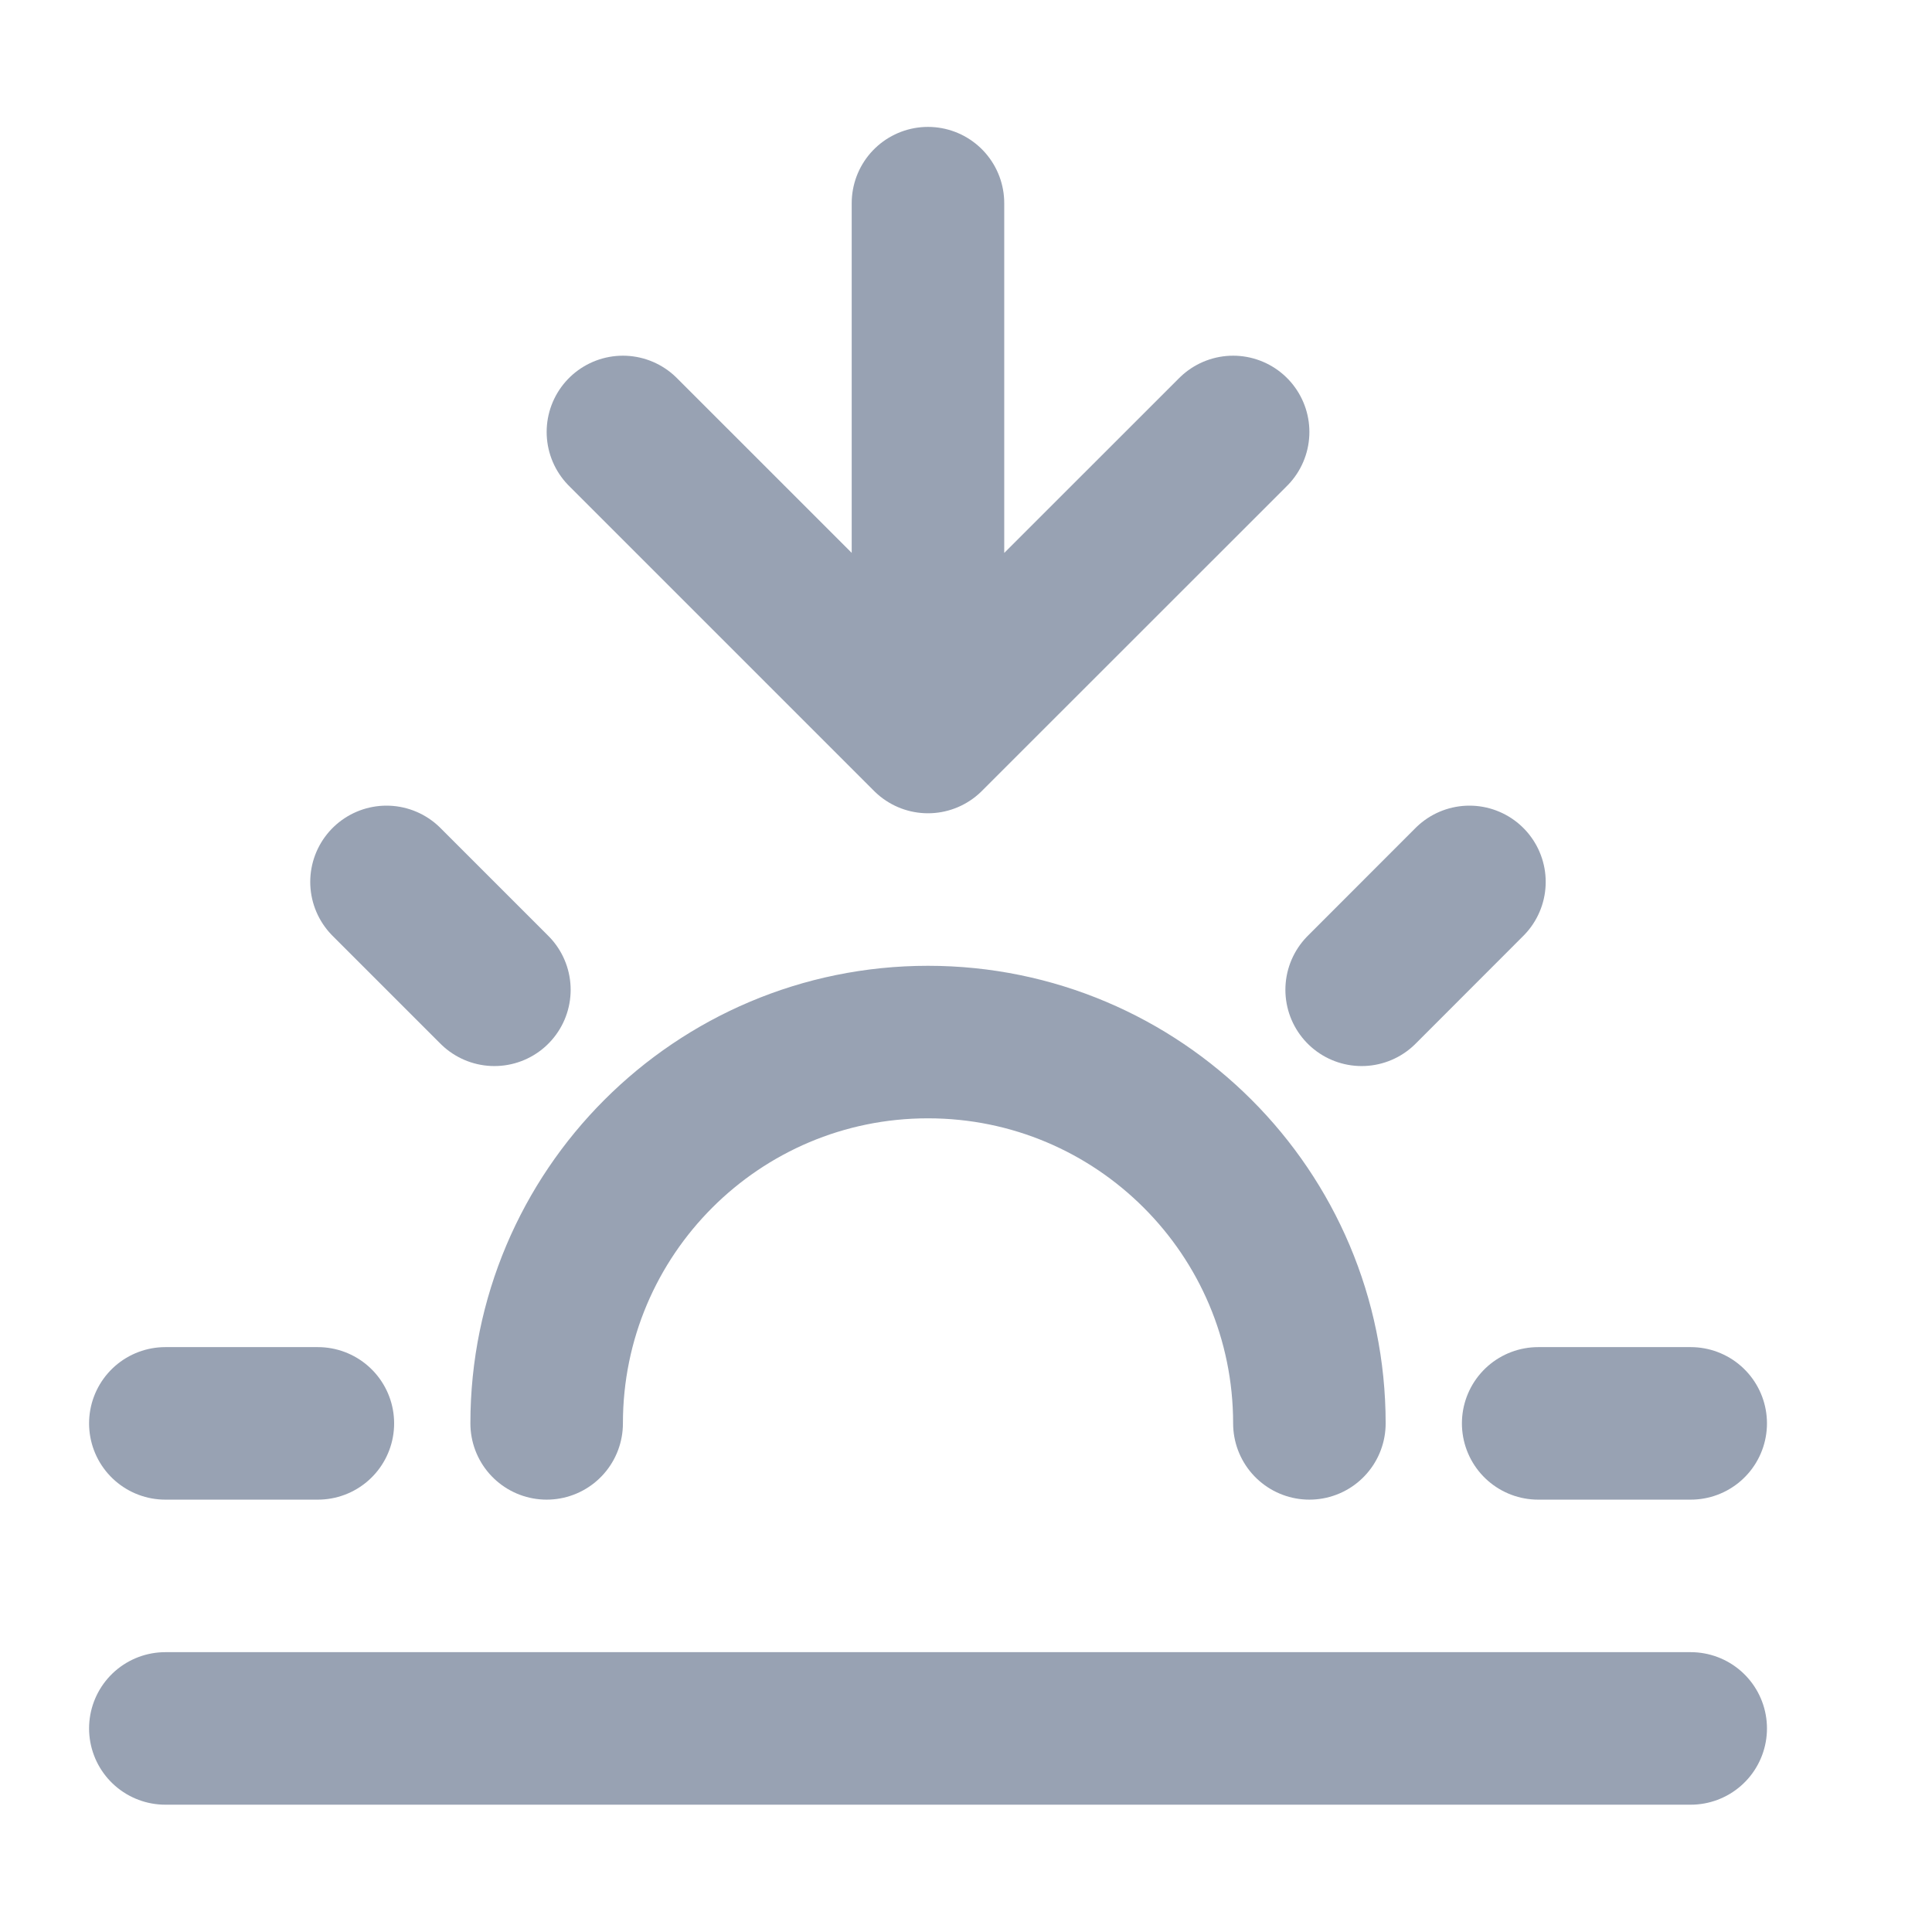 <svg width="19" height="19" viewBox="0 0 19 19" fill="none" xmlns="http://www.w3.org/2000/svg">
<g clip-path="url(#clip0_1_10571)">
<path d="M3.126 13.998H1.626M4.862 9.734L3.801 8.673M13.391 9.734L14.451 8.673M16.627 13.998H15.127M5.376 13.998C5.376 11.927 7.055 10.248 9.126 10.248C11.197 10.248 12.877 11.927 12.877 13.998M16.627 16.998H1.626M12.127 4.248L9.126 7.248M9.126 7.248L6.126 4.248M9.126 7.248V1.998" stroke="#98A2B3" stroke-width="1.5" stroke-linecap="round" stroke-linejoin="round"/>
</g>
<defs>
<clipPath id="clip0_1_10571">
<rect width="18" height="18" fill="white" transform="translate(0.126 0.498)"/>
</clipPath>
</defs>
</svg>
